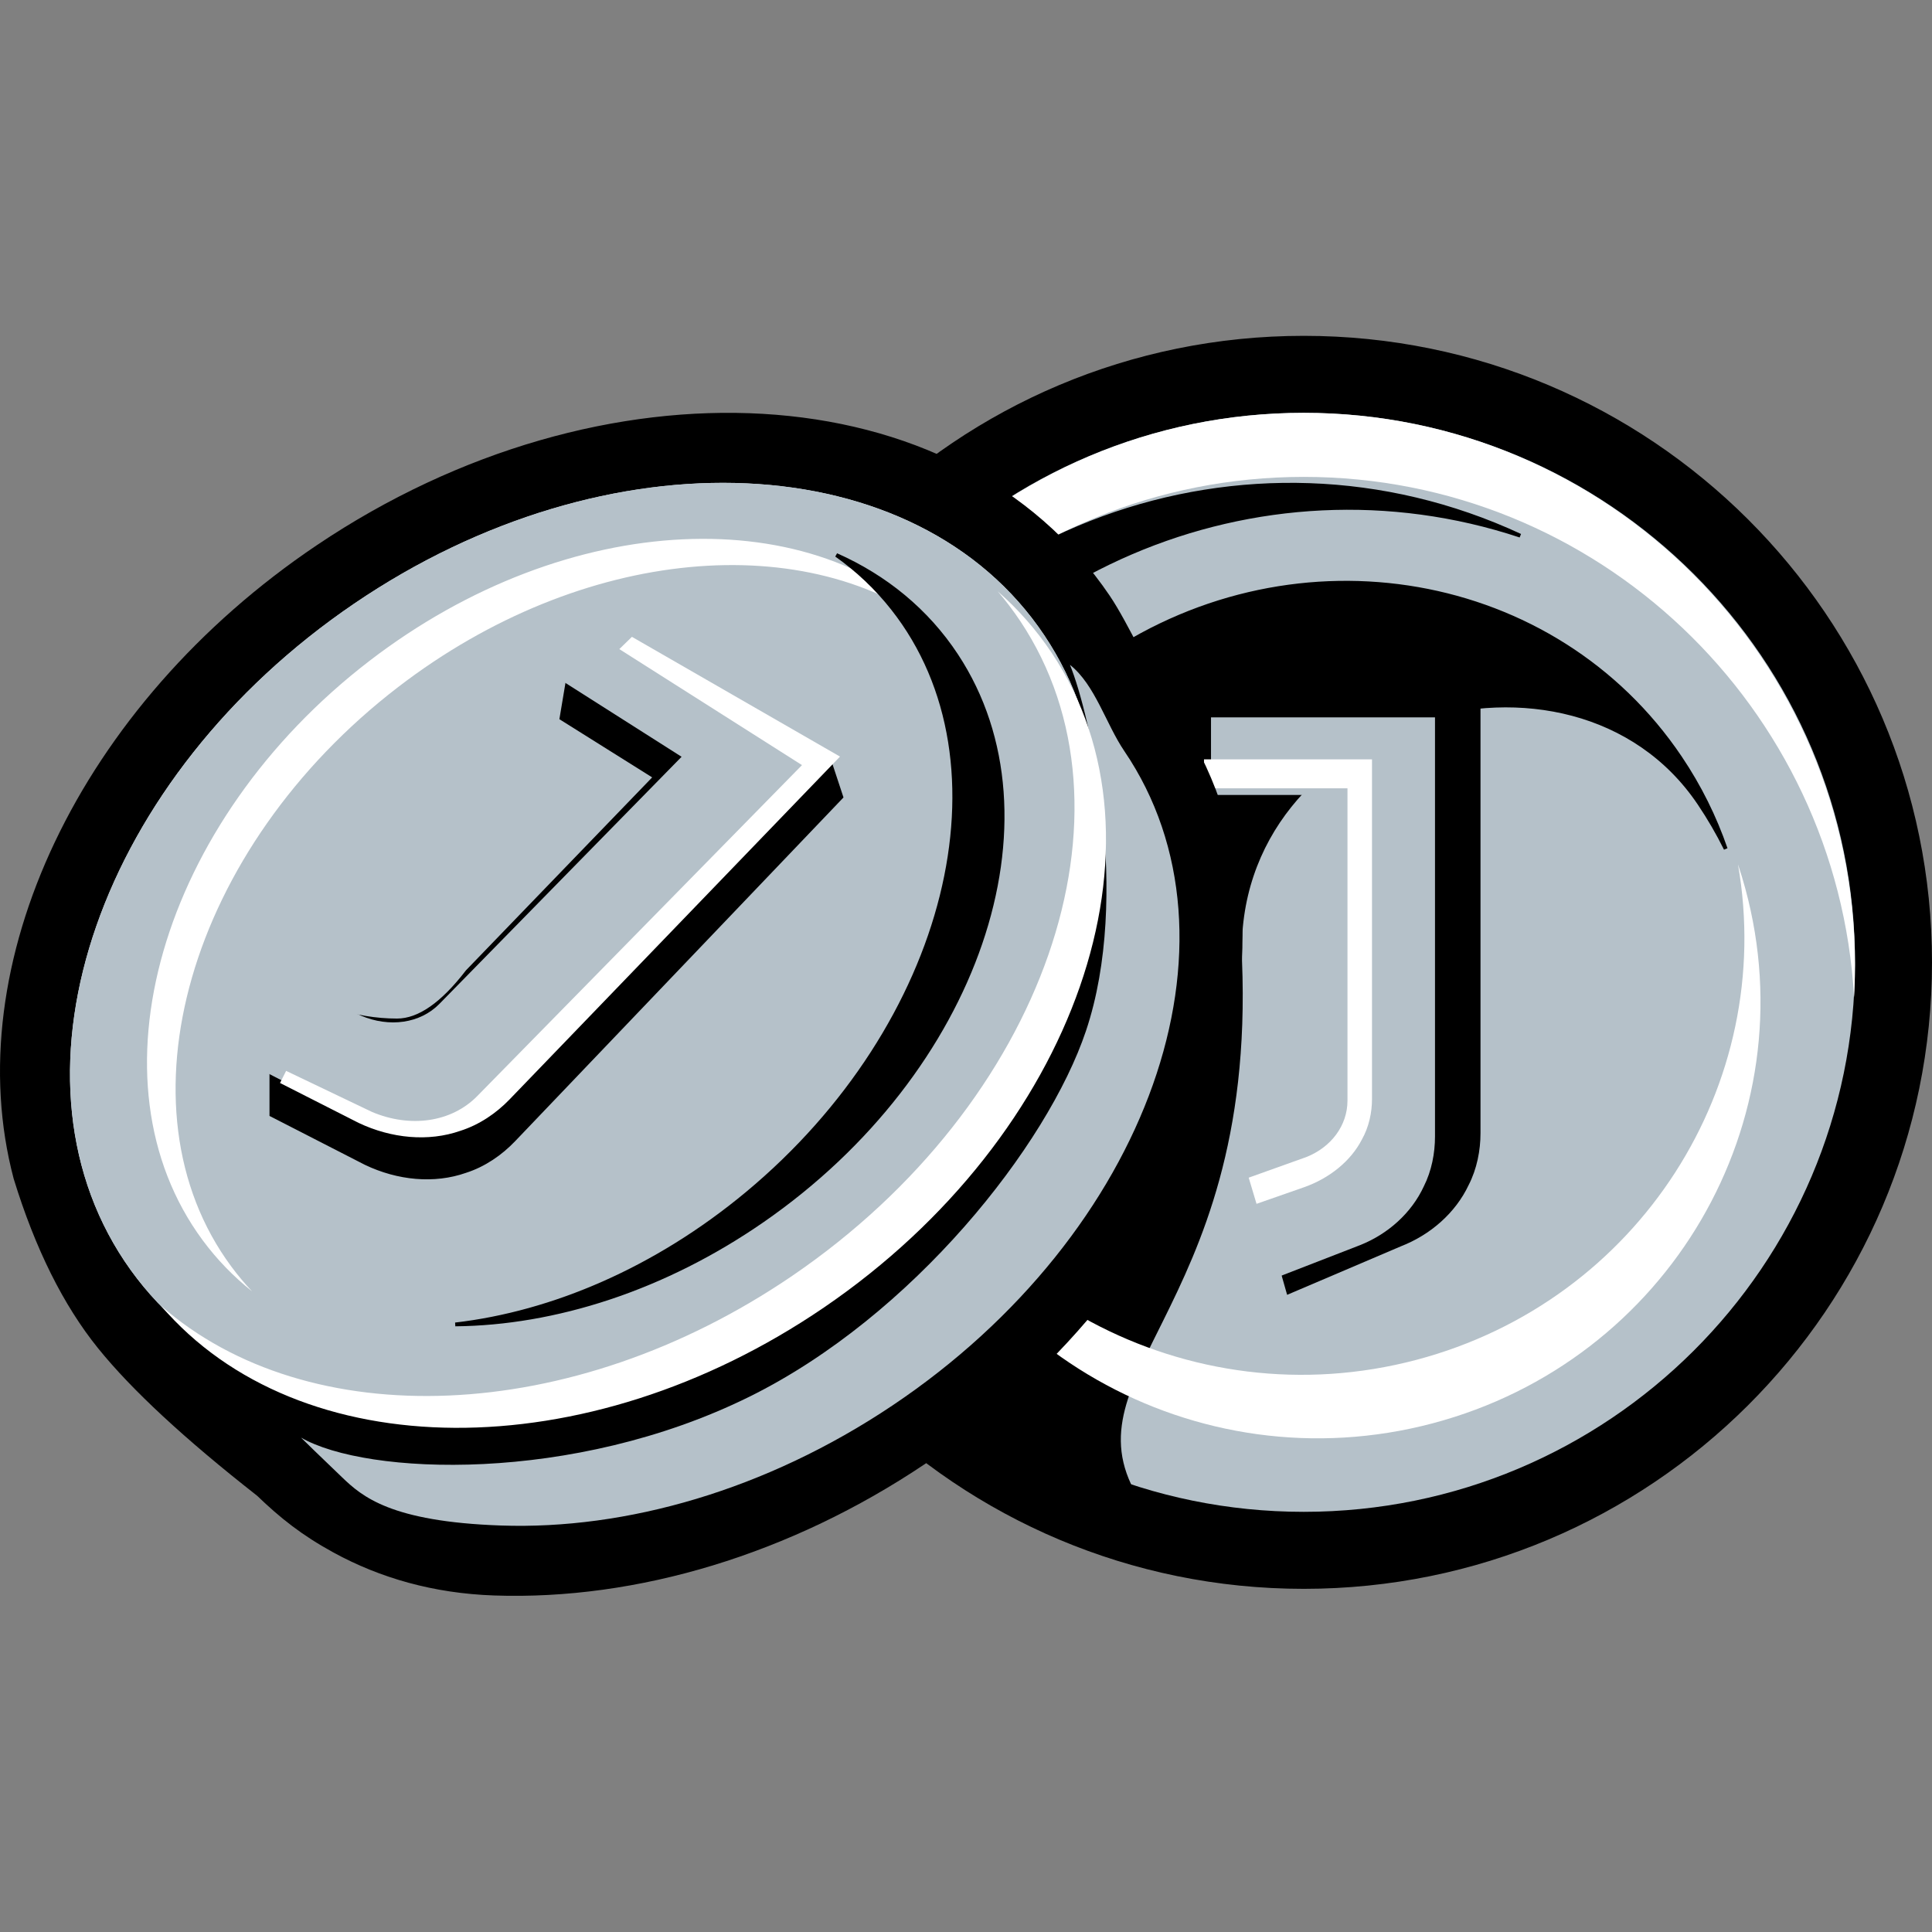 <svg width="512" height="512" viewBox="0 0 512 512" fill="none" xmlns="http://www.w3.org/2000/svg">
    <rect x="0" y="0" width="512" height="512" fill="#808080" stroke="none"/>
    <path d="M511.5 255.029C511.5 346.447 437.184 420.558 345.507 420.558C253.831 420.558 179.514 346.447 179.514 255.029C179.514 163.611 253.831 89.5 345.507 89.5C437.184 89.5 511.5 163.611 511.5 255.029Z"
          fill="black" stroke="black"/>
    <path d="M345.507 400.652C426.189 400.652 491.594 335.454 491.594 255.029C491.594 174.603 426.189 109.406 345.507 109.406C264.826 109.406 199.42 174.603 199.42 255.029C199.42 335.454 264.826 400.652 345.507 400.652Z"
          fill="#B5C1C9"/>
    <path fill-rule="evenodd" clip-rule="evenodd"
          d="M199.662 264.304C199.501 261.496 199.42 258.666 199.42 255.817C199.42 174.956 264.826 109.406 345.507 109.406C426.189 109.406 491.594 174.956 491.594 255.817C491.594 258.666 491.513 261.496 491.353 264.304C486.966 187.394 423.346 126.381 345.507 126.381C267.668 126.381 204.048 187.394 199.662 264.304Z"
          fill="white"/>
    <path d="M210.738 212.299C244.491 139.737 330.463 108.292 402.879 141.962C333.641 118.986 256.675 151.131 225.099 219.014C193.523 286.897 218.432 366.664 280.494 405.066C208.219 371.096 176.986 284.861 210.738 212.299Z"
          fill="black" stroke="black"/>
    <path d="M302.979 399.824L258.001 388.29C250.538 376.122 245.844 358.819 243.791 339.133C241.729 319.364 242.336 297.233 245.452 275.574C248.569 253.913 254.192 232.741 262.153 214.883C270.117 197.018 280.401 182.515 292.813 174.135C343.884 139.656 412.126 151.595 445.248 200.746C450.424 208.427 454.437 216.562 457.329 224.954C455.283 220.829 452.943 216.795 450.304 212.879C433.504 187.948 402.405 182.135 375.903 190.619C349.39 199.106 327.328 221.949 328.644 254.48C330.57 302.07 317.779 329.67 307.781 349.825C307.391 350.609 307.006 351.383 306.625 352.148C302.128 361.181 298.329 368.811 297.02 376.188C295.649 383.909 297.004 391.337 302.979 399.824Z"
          fill="black" stroke="black"/>
    <path fill-rule="evenodd" clip-rule="evenodd"
          d="M460.582 229.058C461.288 231.168 461.937 233.311 462.527 235.485C479.284 297.213 442.171 360.662 379.633 377.203C317.095 393.743 252.814 357.11 236.057 295.382C235.116 291.916 234.345 288.445 233.739 284.978C253.076 342.794 315.035 376.329 375.37 360.372C434.398 344.76 470.774 287.359 460.582 229.058Z"
          fill="white"/>
    <path d="M368.25 205.972V205.472H367.75H329.775V185.036H391.848V300.289C391.848 304.818 390.914 309.636 388.75 313.84L388.746 313.848L388.742 313.856C385.334 321.077 378.815 326.812 371.038 329.833L371.03 329.836L371.022 329.839L341.427 342.462L335.079 320.154L356.904 310.55C356.906 310.55 356.907 310.549 356.909 310.548C363.698 307.721 368.25 301.426 368.25 294.164V205.972Z"
          fill="black" stroke="black"/>
    <path d="M380.29 190.102H320.928V210.673H357.139V295.308C357.139 302.067 352.983 307.945 346.75 310.59L332.206 316.173L338.439 338.507L360.403 329.985C367.824 327.046 374.057 321.463 377.322 314.41C379.399 310.295 380.29 305.594 380.29 301.185V190.102Z"
          fill="#B5C1C9"/>
    <path d="M332.993 319.029L330.915 312.094L346.186 306.634C352.731 304.047 357.094 298.298 357.094 291.687V208.91H319.072V201.232H363.594V291.252C363.594 294.825 362.793 298.635 360.923 301.969C357.984 307.684 352.375 312.209 345.696 314.591L332.993 319.029Z"
          fill="white"/>
    <path d="M68.475 396.017L68.457 395.999L68.437 395.984C49.232 380.941 35.218 367.941 26.373 356.981C17.221 345.643 9.794 330.734 4.104 312.235C-10.771 256.017 21.274 187.238 84.305 144.853C121.945 119.542 164.223 107.963 202.125 110.171C240.025 112.379 273.522 128.366 293.683 158.165C296.144 161.802 298.897 167.07 301.762 172.552L302.05 173.102C305.008 178.763 308.076 184.593 311.024 188.951C331.185 218.75 333.506 255.701 321.362 291.559C309.217 327.419 282.611 362.16 244.971 387.471C209.373 411.408 168.777 423.635 130.934 422.317C114.947 421.76 100.857 417.689 88.614 410.991C80.268 406.426 74.606 401.919 68.475 396.017Z"
          fill="black" stroke="black"/>
    <path fill-rule="evenodd" clip-rule="evenodd"
          d="M79.768 380.977C97.157 390.998 151.825 393.231 198.515 370.185C241.833 348.804 277.58 303.632 287.797 273.187C299.824 237.346 288.877 189.189 283.551 176.188C290.206 181.449 293.091 191.878 297.951 199.035C332.04 249.24 304.522 326.894 236.487 372.479C202.964 394.941 165.859 405.426 132.762 404.277C103.509 403.262 95.918 396.553 90.662 391.512C84.468 385.569 80.836 382.058 79.768 380.977Z"
          fill="#B5C1C9"/>
    <path fill-rule="evenodd" clip-rule="evenodd"
          d="M215.966 342.649C283.275 296.85 310.5 218.832 276.773 168.392C243.047 117.952 161.141 114.19 93.832 159.989C26.522 205.788 -0.702 283.806 33.024 334.246C66.75 384.686 148.656 388.448 215.966 342.649Z"
          fill="#DAE2EB"/>
    <path fill-rule="evenodd" clip-rule="evenodd"
          d="M215.966 342.649C283.275 296.85 310.5 218.832 276.773 168.392C243.047 117.952 161.141 114.19 93.832 159.989C26.522 205.788 -0.702 283.806 33.024 334.246C66.75 384.686 148.656 388.448 215.966 342.649Z"
          fill="#B5C1C9"/>
    <path fill-rule="evenodd" clip-rule="evenodd"
          d="M42.667 346.036C81.513 380.093 151.343 378.084 210.006 338.069C276.844 292.479 303.878 214.817 270.388 164.606C268.538 161.832 266.542 159.2 264.41 156.71C269.823 161.455 274.634 166.901 278.73 173.042C312.22 223.252 285.186 300.914 218.348 346.505C155.203 389.576 79.121 388.614 42.667 346.036Z"
          fill="white"/>
    <path fill-rule="evenodd" clip-rule="evenodd"
          d="M249.507 167.506C214.462 139.668 154.321 144.598 105.529 182.062C49.937 224.746 30.128 293.498 61.283 335.625C63.004 337.952 64.845 340.15 66.796 342.217C61.913 338.338 57.517 333.823 53.707 328.671C22.552 286.545 42.361 217.792 97.953 175.108C150.472 134.782 216.14 132.151 249.507 167.506Z"
          fill="white"/>
    <path d="M202.124 323.437C175.844 341.641 146.945 350.736 120.661 350.988C146.456 347.993 173.849 336.356 197.981 316.302C224.795 294.02 242.536 265.541 249.531 237.492C256.526 209.444 252.781 181.789 236.555 161.228C232.212 155.724 227.196 151.009 221.637 147.08C234.634 152.865 245.628 161.777 253.503 173.758C267.701 195.359 269.099 222.901 259.814 250.004C250.53 277.105 230.571 303.732 202.124 323.437Z"
          fill="black" stroke="black"/>
    <path d="M123.868 257.472L173.191 206.362L173.619 205.918L173.097 205.591L148.792 190.346L150.384 180.831L162.999 176.72L218.909 198.929L222.967 211.204L136.111 302.124C132.702 305.692 128.297 308.753 123.337 310.339L123.33 310.341L123.323 310.343C115.11 313.234 105.502 312.351 96.923 308.243C96.921 308.242 96.919 308.241 96.917 308.24L71.92 295.43V282.952L82.472 274.609L99.159 282.596L99.17 282.601L99.18 282.606C99.653 282.806 100.017 282.949 100.279 283.034C100.408 283.076 100.53 283.11 100.636 283.127C100.688 283.136 100.755 283.143 100.827 283.139C100.887 283.136 101.022 283.122 101.15 283.025C101.316 282.9 101.373 282.712 101.36 282.553C101.35 282.427 101.299 282.332 101.272 282.287C101.213 282.189 101.13 282.099 101.059 282.029C100.908 281.88 100.681 281.691 100.409 281.476C100.006 281.158 99.464 280.752 98.838 280.283C98.612 280.114 98.376 279.937 98.131 279.753C97.201 279.054 96.139 278.245 95.06 277.371C92.893 275.617 90.691 273.631 89.349 271.78C88.677 270.853 88.251 270.001 88.127 269.26C88.025 268.65 88.124 268.115 88.48 267.643C94.057 269.499 99.639 270.428 105.224 270.428C111.103 270.428 117.317 265.999 123.868 257.472Z"
          fill="black" stroke="black"/>
    <path d="M219.826 198.347L159.306 163.203L144.533 177.607L180.627 200.554L116.459 266.023C111.334 271.252 103.183 272.347 95.665 269.16L78.696 261.038L67.71 282.75L92.991 295.706C101.671 299.864 111.42 300.772 119.779 297.829C124.833 296.214 129.307 293.101 132.762 289.484L219.826 198.347Z"
          fill="#B5C1C9"/>
    <path d="M74.203 286.997L75.826 283.794L98.585 294.675C108.668 298.945 119.6 297.478 126.474 290.473L212.538 202.762L164.128 172.02L167.467 168.768L222.609 200.505L135.029 291.369C131.554 294.975 127.053 298.079 121.969 299.689C113.561 302.623 103.754 301.718 95.023 297.572L74.203 286.997Z"
          fill="white"/>
</svg>
